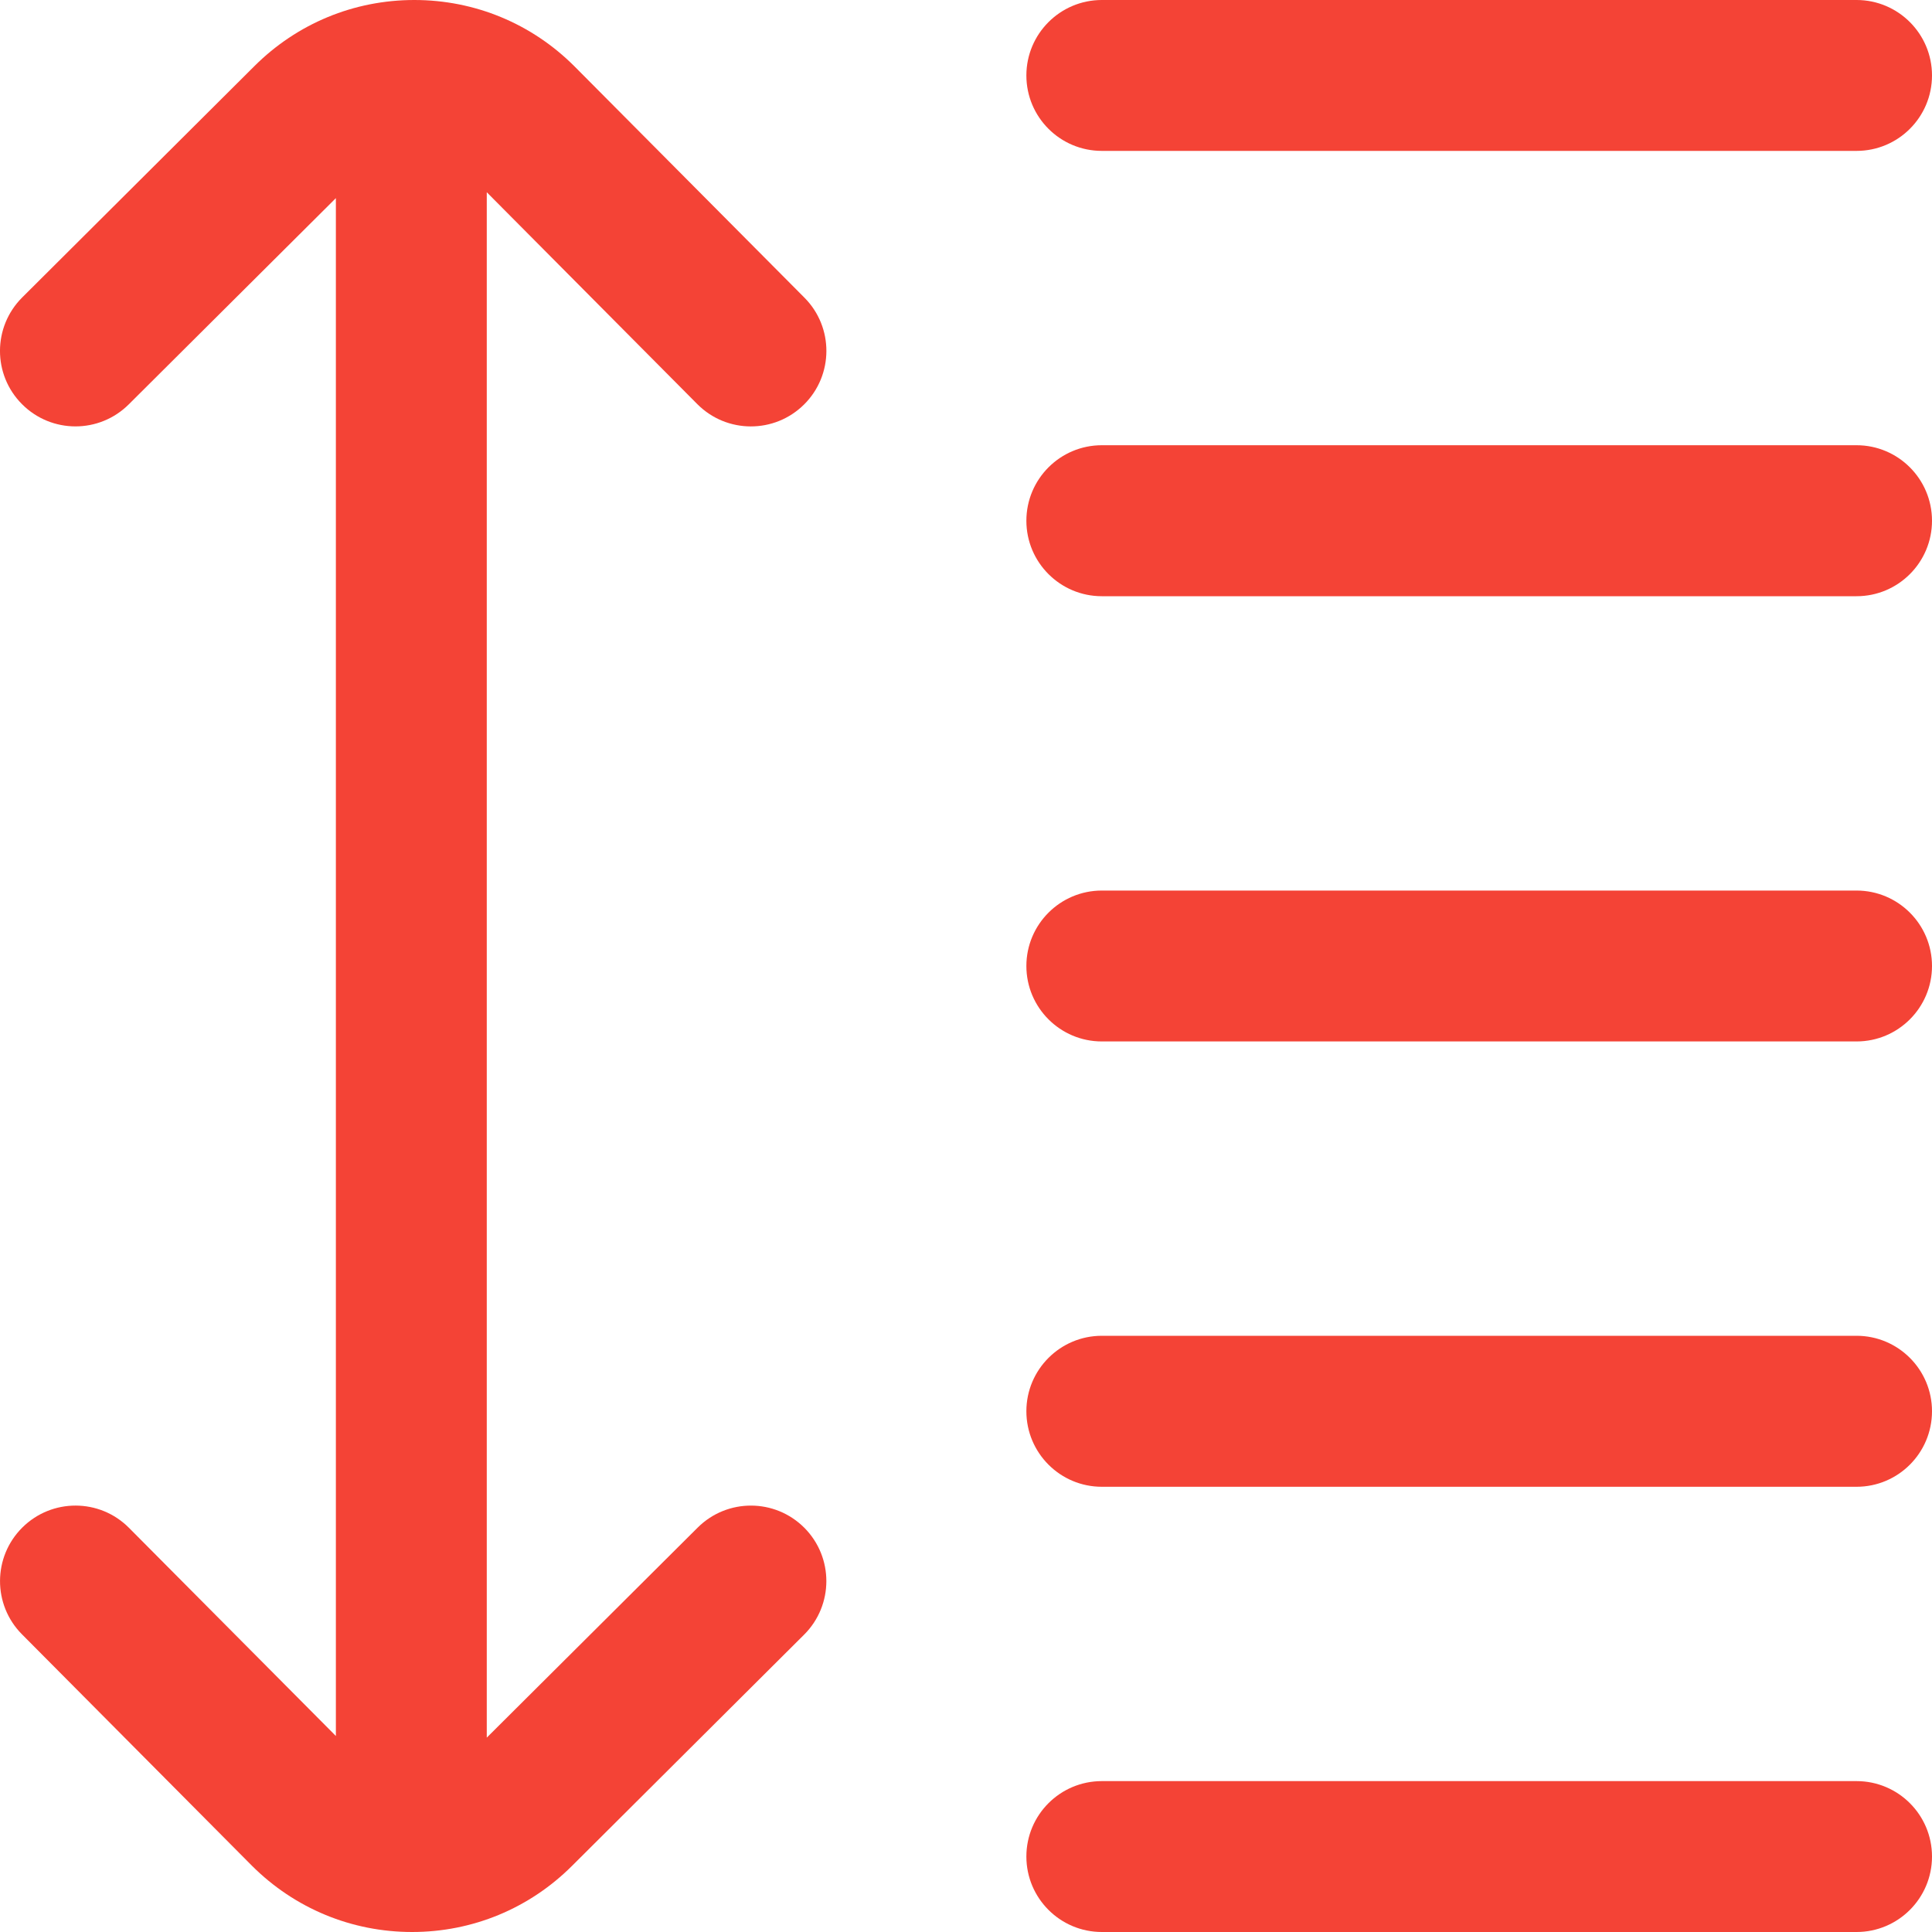 <svg width="20" height="20" viewBox="0 0 20 20" fill="none" xmlns="http://www.w3.org/2000/svg">
<path d="M7.219 4.184C7.524 4.49 8.018 4.491 8.324 4.187C8.63 3.883 8.632 3.388 8.328 3.082L5.946 0.686C5.504 0.244 4.915 0 4.289 0C3.663 0 3.075 0.244 2.633 0.685L0.23 3.079C-0.076 3.384 -0.077 3.879 0.228 4.184C0.38 4.337 0.581 4.414 0.781 4.414C0.981 4.414 1.18 4.338 1.333 4.186L3.477 2.051V17.971L1.335 15.816C1.031 15.51 0.537 15.509 0.231 15.813C-0.075 16.117 -0.077 16.612 0.227 16.918L2.608 19.314C3.051 19.756 3.64 20 4.266 20C4.892 20 5.48 19.756 5.922 19.315L8.325 16.921C8.63 16.616 8.631 16.122 8.327 15.816C8.022 15.51 7.528 15.509 7.222 15.814L5.039 17.988V1.99L7.219 4.184Z" fill="#F44336"/>
<path d="M19.219 18.438H11.406C10.975 18.438 10.625 18.787 10.625 19.219C10.625 19.65 10.975 20 11.406 20H19.219C19.65 20 20 19.65 20 19.219C20 18.787 19.65 18.438 19.219 18.438Z" fill="#F44336"/>
<path d="M11.406 1.562H19.219C19.65 1.562 20 1.213 20 0.781C20 0.35 19.65 0 19.219 0H11.406C10.975 0 10.625 0.35 10.625 0.781C10.625 1.213 10.975 1.562 11.406 1.562Z" fill="#F44336"/>
<path d="M19.219 4.609H11.406C10.975 4.609 10.625 4.959 10.625 5.391C10.625 5.822 10.975 6.172 11.406 6.172H19.219C19.65 6.172 20 5.822 20 5.391C20 4.959 19.65 4.609 19.219 4.609Z" fill="#F44336"/>
<path d="M19.219 13.828H11.406C10.975 13.828 10.625 14.178 10.625 14.609C10.625 15.041 10.975 15.391 11.406 15.391H19.219C19.65 15.391 20 15.041 20 14.609C20 14.178 19.65 13.828 19.219 13.828Z" fill="#F44336"/>
<path d="M19.219 9.219H11.406C10.975 9.219 10.625 9.569 10.625 10C10.625 10.431 10.975 10.781 11.406 10.781H19.219C19.65 10.781 20 10.431 20 10C20 9.569 19.65 9.219 19.219 9.219Z" fill="#F44336"/>
</svg>
